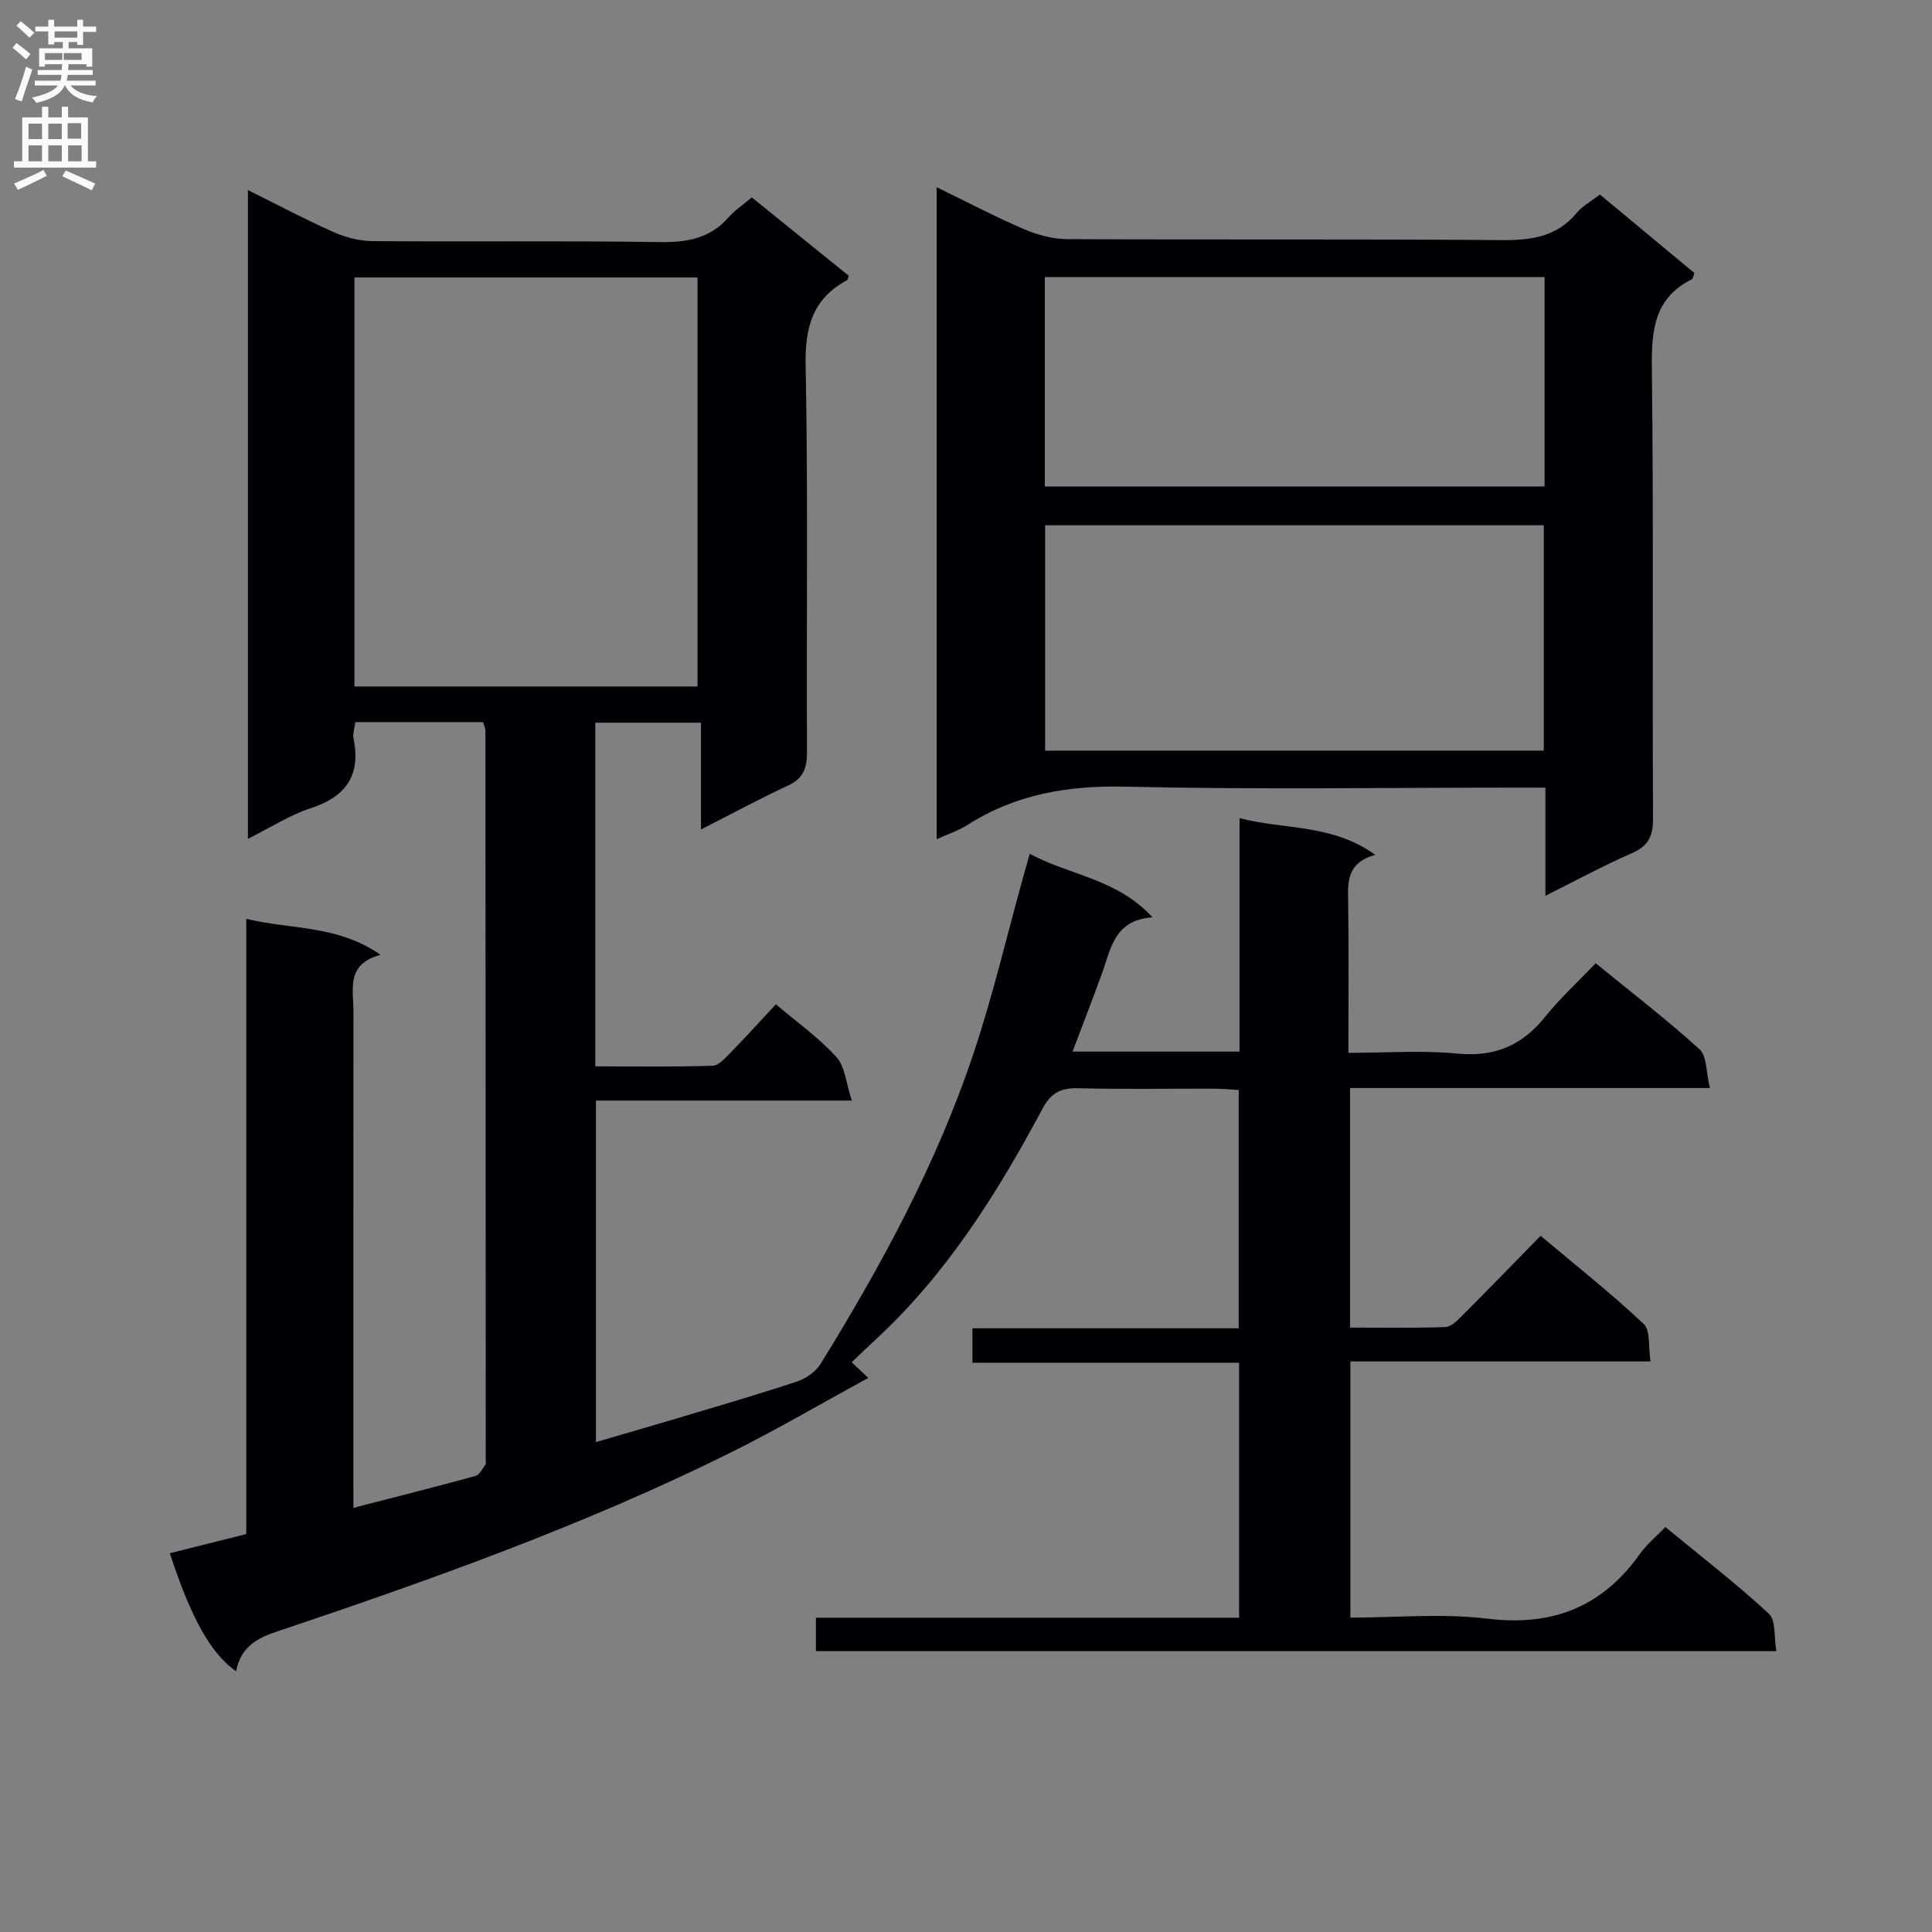 <svg enable-background="new 0 0 400 400" viewBox="0 0 400 400" xmlns="http://www.w3.org/2000/svg"><rect x="0" y="0" width="400" height="400" fill="#808080" stroke="none"/><path d="m73.17 312.18c8.97-2.31 17.15-4.37 25.28-6.6.85-.23 1.43-1.51 2.06-2.36.16-.22.06-.65.06-.98-.02-50.33-.03-100.66-.07-151 0-.47-.26-.94-.49-1.73-8.7 0-17.42 0-26.45 0-.14 1.21-.56 2.38-.35 3.42 1.52 7.62-1.58 12.02-8.9 14.41-4.35 1.42-8.33 4.01-12.98 6.33 0-44.95 0-89.3 0-134.32 6.06 3.01 11.75 6.03 17.62 8.65 2.49 1.11 5.35 1.89 8.05 1.92 19.83.16 39.67-.1 59.5.2 5.65.09 10.43-.69 14.3-5.08 1.31-1.48 3.01-2.61 4.85-4.17 6.7 5.41 13.39 10.82 20.06 16.21-.14.42-.15.83-.32.92-7.14 3.83-8.75 9.73-8.59 17.66.52 26.66.14 53.33.28 79.99.02 3.38-.74 5.52-3.96 7.01-5.85 2.71-11.53 5.79-17.99 9.07 0-7.6 0-14.63 0-22.1-7.58 0-14.6 0-21.88 0v71.15c8.08 0 16.18.13 24.27-.13 1.32-.04 2.72-1.68 3.84-2.82 3.12-3.19 6.11-6.5 9.28-9.9 4.32 3.67 8.86 6.89 12.52 10.91 1.81 1.99 2.01 5.45 3.2 9.02-18.38 0-35.48 0-52.98 0v70.71c5.84-1.71 11.65-3.38 17.45-5.11 8.1-2.43 16.23-4.79 24.26-7.46 1.83-.61 3.83-2.04 4.83-3.66 12.6-20.41 24.02-41.45 31.65-64.27 3.99-11.94 6.87-24.26 10.25-36.41.4-1.42.8-2.85 1.37-4.9 8.25 4.49 18.02 5.11 25.42 13.16-7.98.56-8.63 6.6-10.5 11.74-1.92 5.27-3.94 10.49-6.05 16.06h34.57c0-15.77 0-31.52 0-48.33 9.53 2.45 19.15 1.16 28.09 7.59-5.98 1.71-5.66 5.68-5.6 9.78.15 10.14.05 20.29.05 31.22 7.71 0 15.18-.56 22.53.15 7.72.75 13.39-1.63 18.16-7.56 3.12-3.88 6.83-7.28 10.51-11.15 7.5 6.13 14.76 11.7 21.51 17.83 1.54 1.4 1.33 4.73 2.14 8.01-25.37 0-49.77 0-74.51 0v49.6c6.57 0 13.16.13 19.74-.11 1.22-.04 2.53-1.41 3.55-2.43 5.29-5.3 10.51-10.68 16.17-16.46 7.36 6.19 14.62 11.93 21.33 18.24 1.45 1.37.95 4.81 1.42 7.77-21.14 0-41.43 0-62.14 0v53.04c9.55 0 19.11-.92 28.42.22 13.55 1.65 23.8-2.51 31.61-13.51 1.33-1.87 3.18-3.37 5.19-5.46 7.27 5.98 14.61 11.66 21.42 17.93 1.49 1.37 1.04 4.83 1.56 7.75-66.7 0-132.61 0-198.85 0 0-2.22 0-4.28 0-6.91h87.61c0-17.81 0-35.06 0-52.79-18.39 0-36.63 0-55.21 0 0-2.52 0-4.57 0-7.13h55.13c0-16.57 0-32.66 0-49.34-1.66-.09-3.42-.27-5.19-.27-9.33-.03-18.67.14-28-.09-3.57-.09-5.64.88-7.43 4.23-9.37 17.51-19.86 34.28-34.65 47.89-1.59 1.46-3.13 2.97-4.85 4.61.95.9 1.87 1.77 3.43 3.24-9.75 5.32-18.87 10.67-28.32 15.37-30.4 15.12-62.33 26.47-94.45 37.26-4.41 1.48-7.24 3.52-8.12 8.11-5.22-3.64-9.34-11.03-13.72-24.44 5.22-1.31 10.42-2.61 15.83-3.97 0-42.45 0-84.59 0-127.38 9.24 2.26 18.82 1.2 27.81 7.46-7.22 1.89-5.62 7.14-5.62 11.71-.03 32.16-.02 64.33-.02 96.49.01 1.85.01 3.66.01 6.29zm.21-254.73v84.68h71.04c0-28.51 0-56.55 0-84.68-23.81 0-47.21 0-71.04 0z" fill="#010105"/><path d="m319.96 185.46c0-7.84 0-14.79 0-22.39-2.08 0-3.84 0-5.61 0-27.14 0-54.3.43-81.43-.2-11.89-.27-22.69 1.58-32.7 7.97-1.77 1.13-3.84 1.79-6.29 2.91 0-45.16 0-89.68 0-134.99 6.21 3.02 12.02 6.08 18.02 8.66 2.8 1.2 6 2.08 9.02 2.09 29.97.15 59.95-.04 89.92.2 6.15.05 11.45-.66 15.57-5.66 1.13-1.37 2.83-2.27 4.78-3.78 6.54 5.44 13.11 10.89 19.58 16.27-.28.71-.31 1.17-.52 1.27-7.75 3.85-8.39 10.45-8.3 18.26.37 31.14.09 62.28.24 93.42.02 3.69-1 5.69-4.43 7.18-5.75 2.49-11.29 5.52-17.85 8.79zm-103.58-76.71v46.66h103.24c0-15.82 0-31.22 0-46.66-34.64 0-68.9 0-103.24 0zm103.41-51.38c-34.75 0-69.09 0-103.47 0v43.36h103.47c0-14.53 0-28.78 0-43.36z" fill="#010105"/><g fill="#fbfafa"><path d="m2.6 9.9.8-1c.9.7 1.9 1.4 2.9 2.3l-.9 1.1c-1.1-1-2-1.8-2.8-2.4zm.5 10.6c.9-2.1 1.6-4.3 2.3-6.7.4.2.8.4 1.3.6-.7 2.1-1.5 4.3-2.2 6.6zm.3-15.2.9-.9c1 .8 2 1.6 2.8 2.4l-1 1c-.9-.9-1.8-1.7-2.7-2.5zm12.6-1.2h1.2v1.4h2.7v1.1h-2.7v2.7h-1.2v-.6h-1.8v1.3h4.9v3.8h-1.2v-.5h-3.7c0 .4-.1.9-.1 1.2h5.1v1h-5.2c0 .5-.1.9-.2 1.2h6v1h-5.2c1.1 1.3 2.9 2 5.5 2.2-.4.4-.7.8-.9 1.3-2.9-.5-4.8-1.6-5.7-3.5h-.1c-.8 1.7-2.7 2.9-5.9 3.6-.2-.4-.6-.8-.9-1.1 2.8-.6 4.6-1.4 5.4-2.5h-4.8v-1h5.3c.1-.3.2-.7.2-1.2h-4.9v-1h5c0-.4 0-.8.1-1.2h-3.6v.5h-1.2v-3.8h4.9v-1.3h-1.8v.5h-1.2v-2.7h-2.7v-1h2.7v-1.4h1.2v1.4h4.8zm-6.7 8.3h3.6c0-.4 0-.9 0-1.4h-3.6zm1.9-4.6h4.8v-1.3h-4.7v1.3zm6.7 3.2h-4.7v1.4h3.7v-1.4z"/><path d="m8.7 22.1h1.3v2.2h2.8v-2.2h1.3v2.2h4.1v9.1h1.7v1.3h-17v-1.3h1.7v-9.1h4.1zm.3 13.1.7 1.2c-1.8.9-3.8 1.9-6 2.9-.2-.4-.5-.8-.8-1.3 2.3-1 4.4-1.9 6.1-2.8zm-3.1-6.4h2.8v-3.2h-2.8zm0 4.6h2.8v-3.3h-2.8zm4.1-4.6h2.8v-3.2h-2.8zm0 4.6h2.8v-3.3h-2.8zm3.6 1.9c2.1.9 4.1 1.8 6.1 2.7l-.7 1.4c-2.2-1.1-4.2-2-6.1-2.9zm3.2-9.8h-2.8v3.2h2.8v-3.1zm-2.7 7.9h2.8v-3.3h-2.8z"/></g></svg>